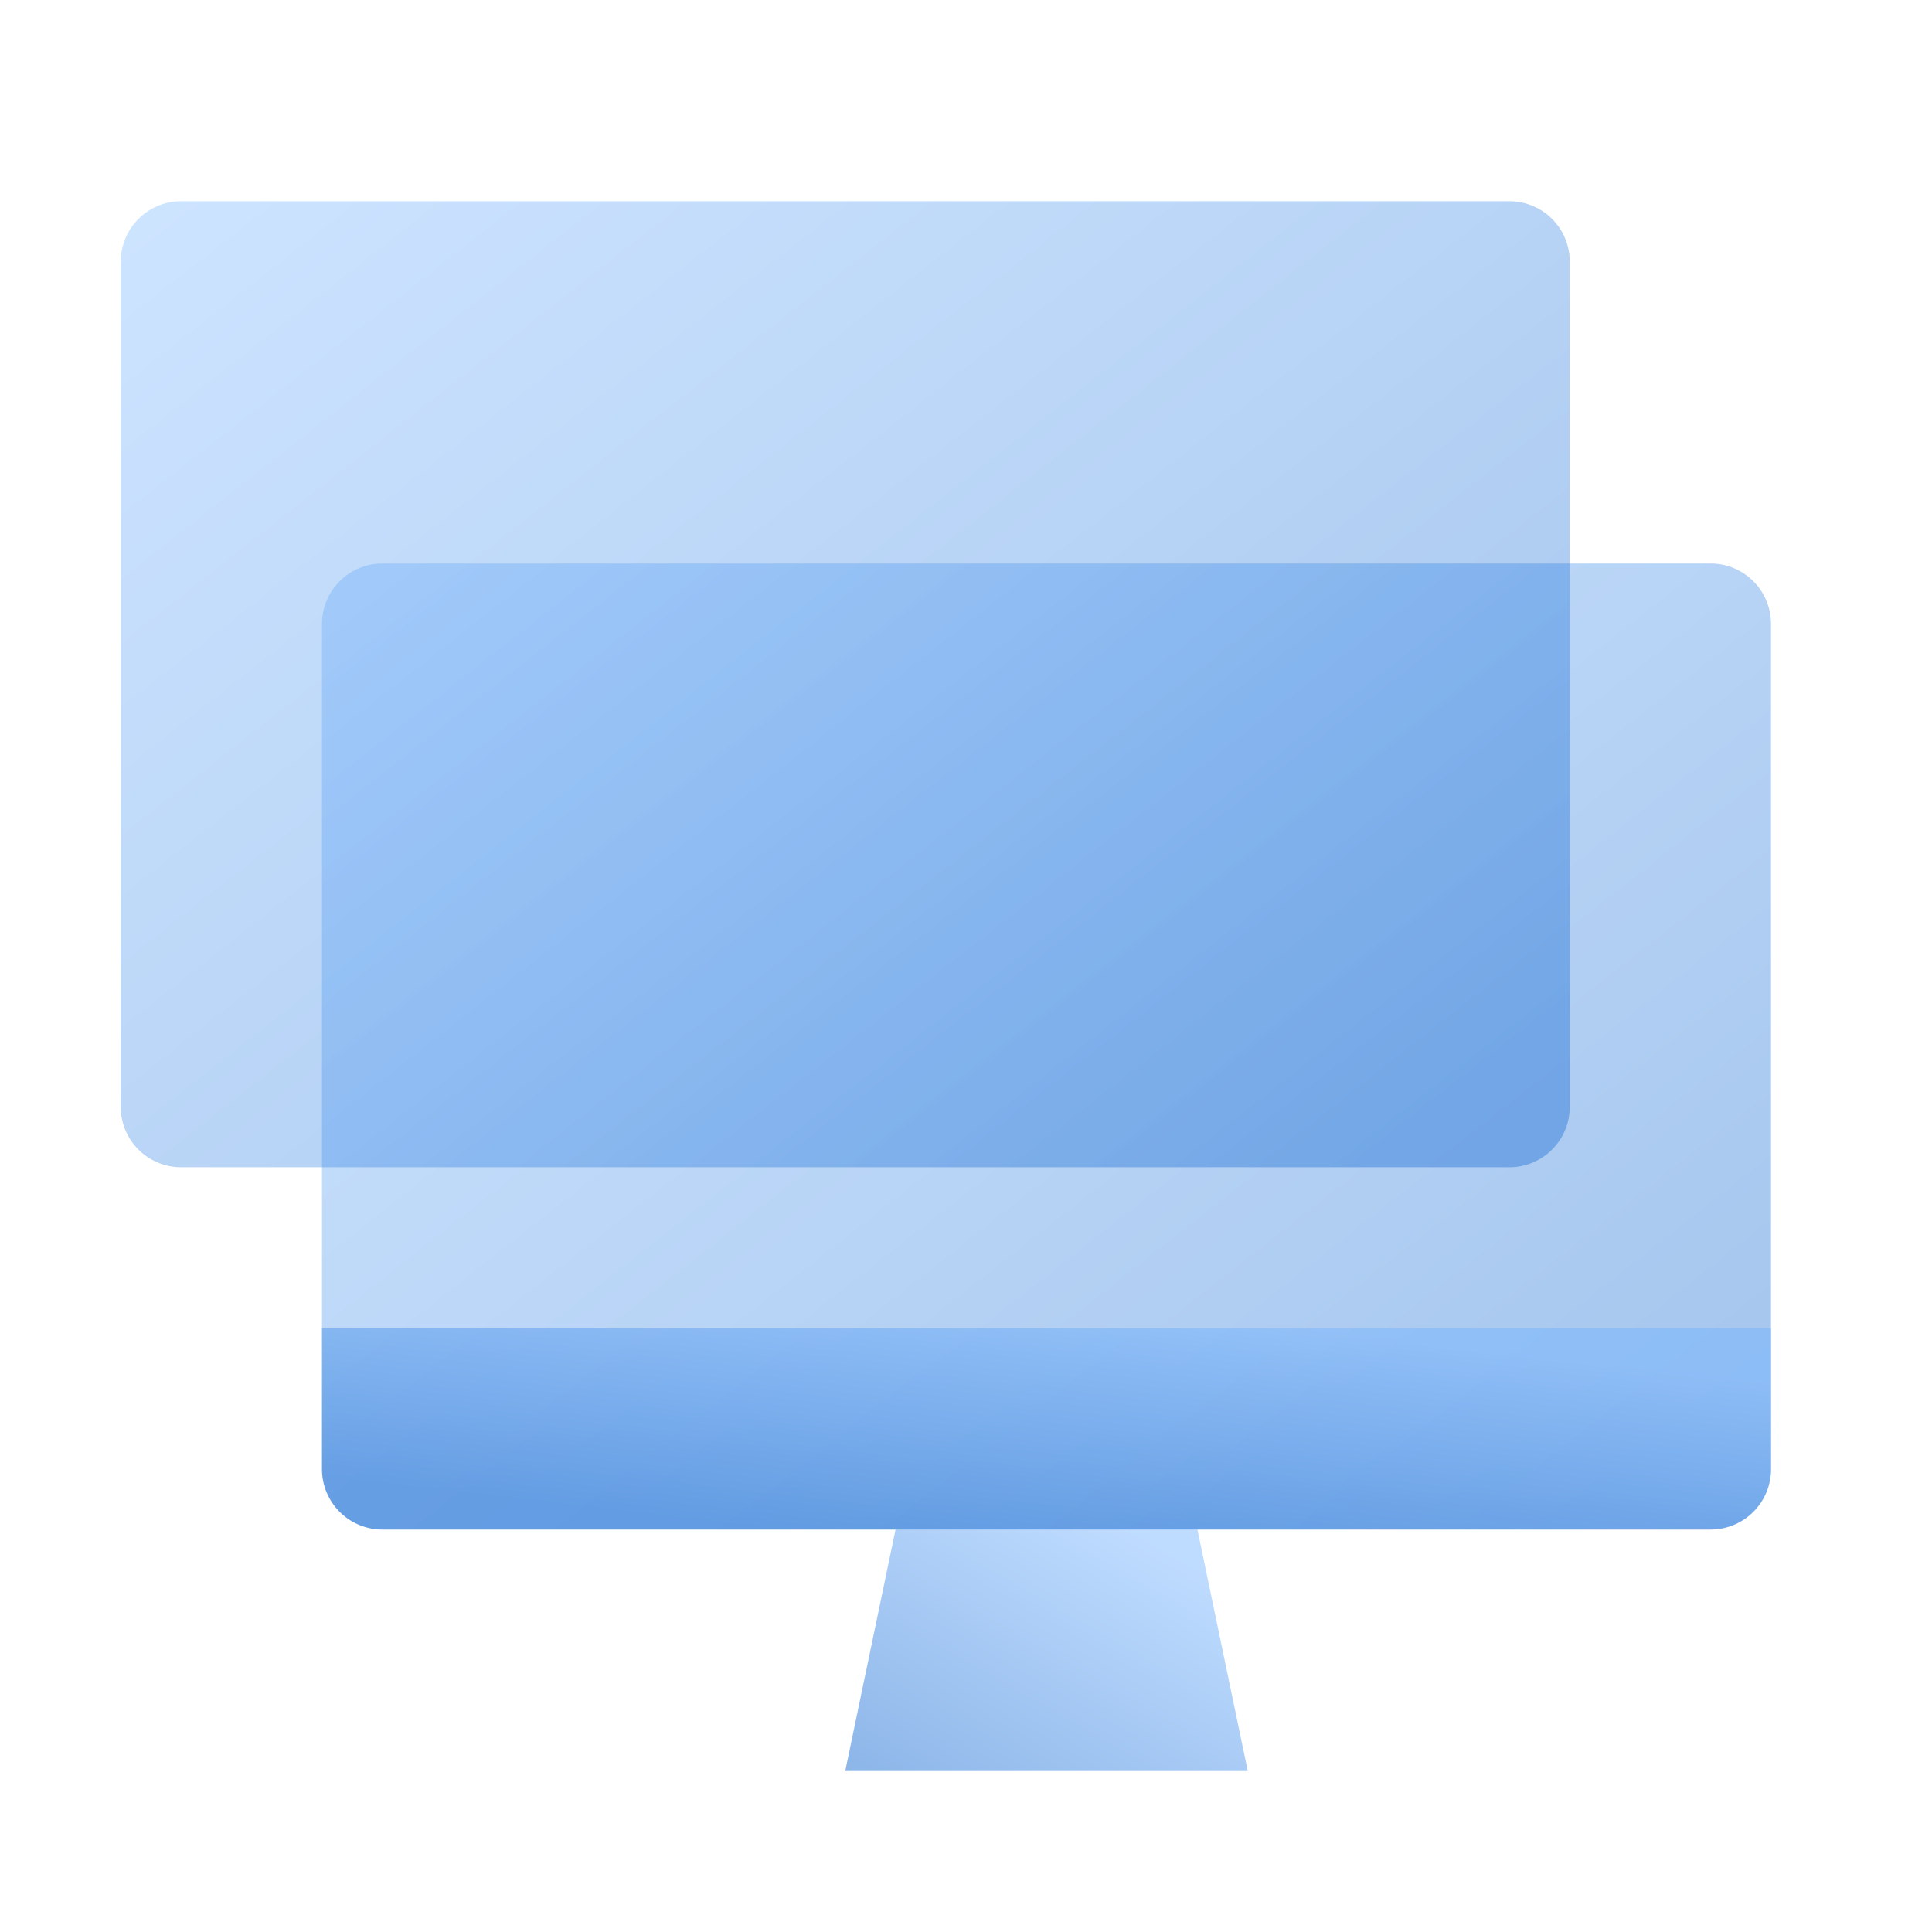 <svg width="48" height="48" fill="none" viewBox="0 0 48 48" xmlns="http://www.w3.org/2000/svg">
  <path fill="url(#prefix__a)" d="M9.5 14h33a1.5 1.5 0 0 1 1.5 1.5v21a1.5 1.5 0 0 1-1.5 1.5h-33A1.5 1.5 0 0 1 8 36.5v-21A1.5 1.5 0 0 1 9.5 14Z" clip-rule="evenodd" opacity=".35"/>
  <path fill="url(#prefix__b)" d="M4.5 5h33A1.5 1.5 0 0 1 39 6.5v21a1.5 1.5 0 0 1-1.5 1.5h-33A1.5 1.5 0 0 1 3 27.5v-21A1.5 1.5 0 0 1 4.5 5Z" clip-rule="evenodd" opacity=".35"/>
  <path fill="url(#prefix__c)" d="M22.25 38h7.5L31 44H21l1.25-6Z" clip-rule="evenodd" opacity=".45"/>
  <path fill="url(#prefix__d)" d="M8 33h36v3.5a1.5 1.5 0 0 1-1.5 1.5h-33A1.5 1.5 0 0 1 8 36.5V33Z" clip-rule="evenodd" opacity=".45"/>
  <defs>
    <linearGradient id="prefix__a" x1="-6.056" x2="16.933" y1="25.697" y2="55.109" gradientUnits="userSpaceOnUse">
      <stop stop-color="#70B1FF"/>
      <stop offset="1" stop-color="#005CCD"/>
    </linearGradient>
    <linearGradient id="prefix__b" x1="-11.056" x2="11.933" y1="16.697" y2="46.109" gradientUnits="userSpaceOnUse">
      <stop stop-color="#70B1FF"/>
      <stop offset="1" stop-color="#005CCD"/>
    </linearGradient>
    <linearGradient id="prefix__c" x1="24.941" x2="20.643" y1="36.267" y2="43.797" gradientUnits="userSpaceOnUse">
      <stop stop-color="#70B1FF"/>
      <stop offset="1" stop-color="#005CCD"/>
    </linearGradient>
    <linearGradient id="prefix__d" x1="24.098" x2="23.358" y1="32.037" y2="38.442" gradientUnits="userSpaceOnUse">
      <stop stop-color="#70B1FF"/>
      <stop offset="1" stop-color="#005CCD"/>
    </linearGradient>
  </defs>
</svg>
